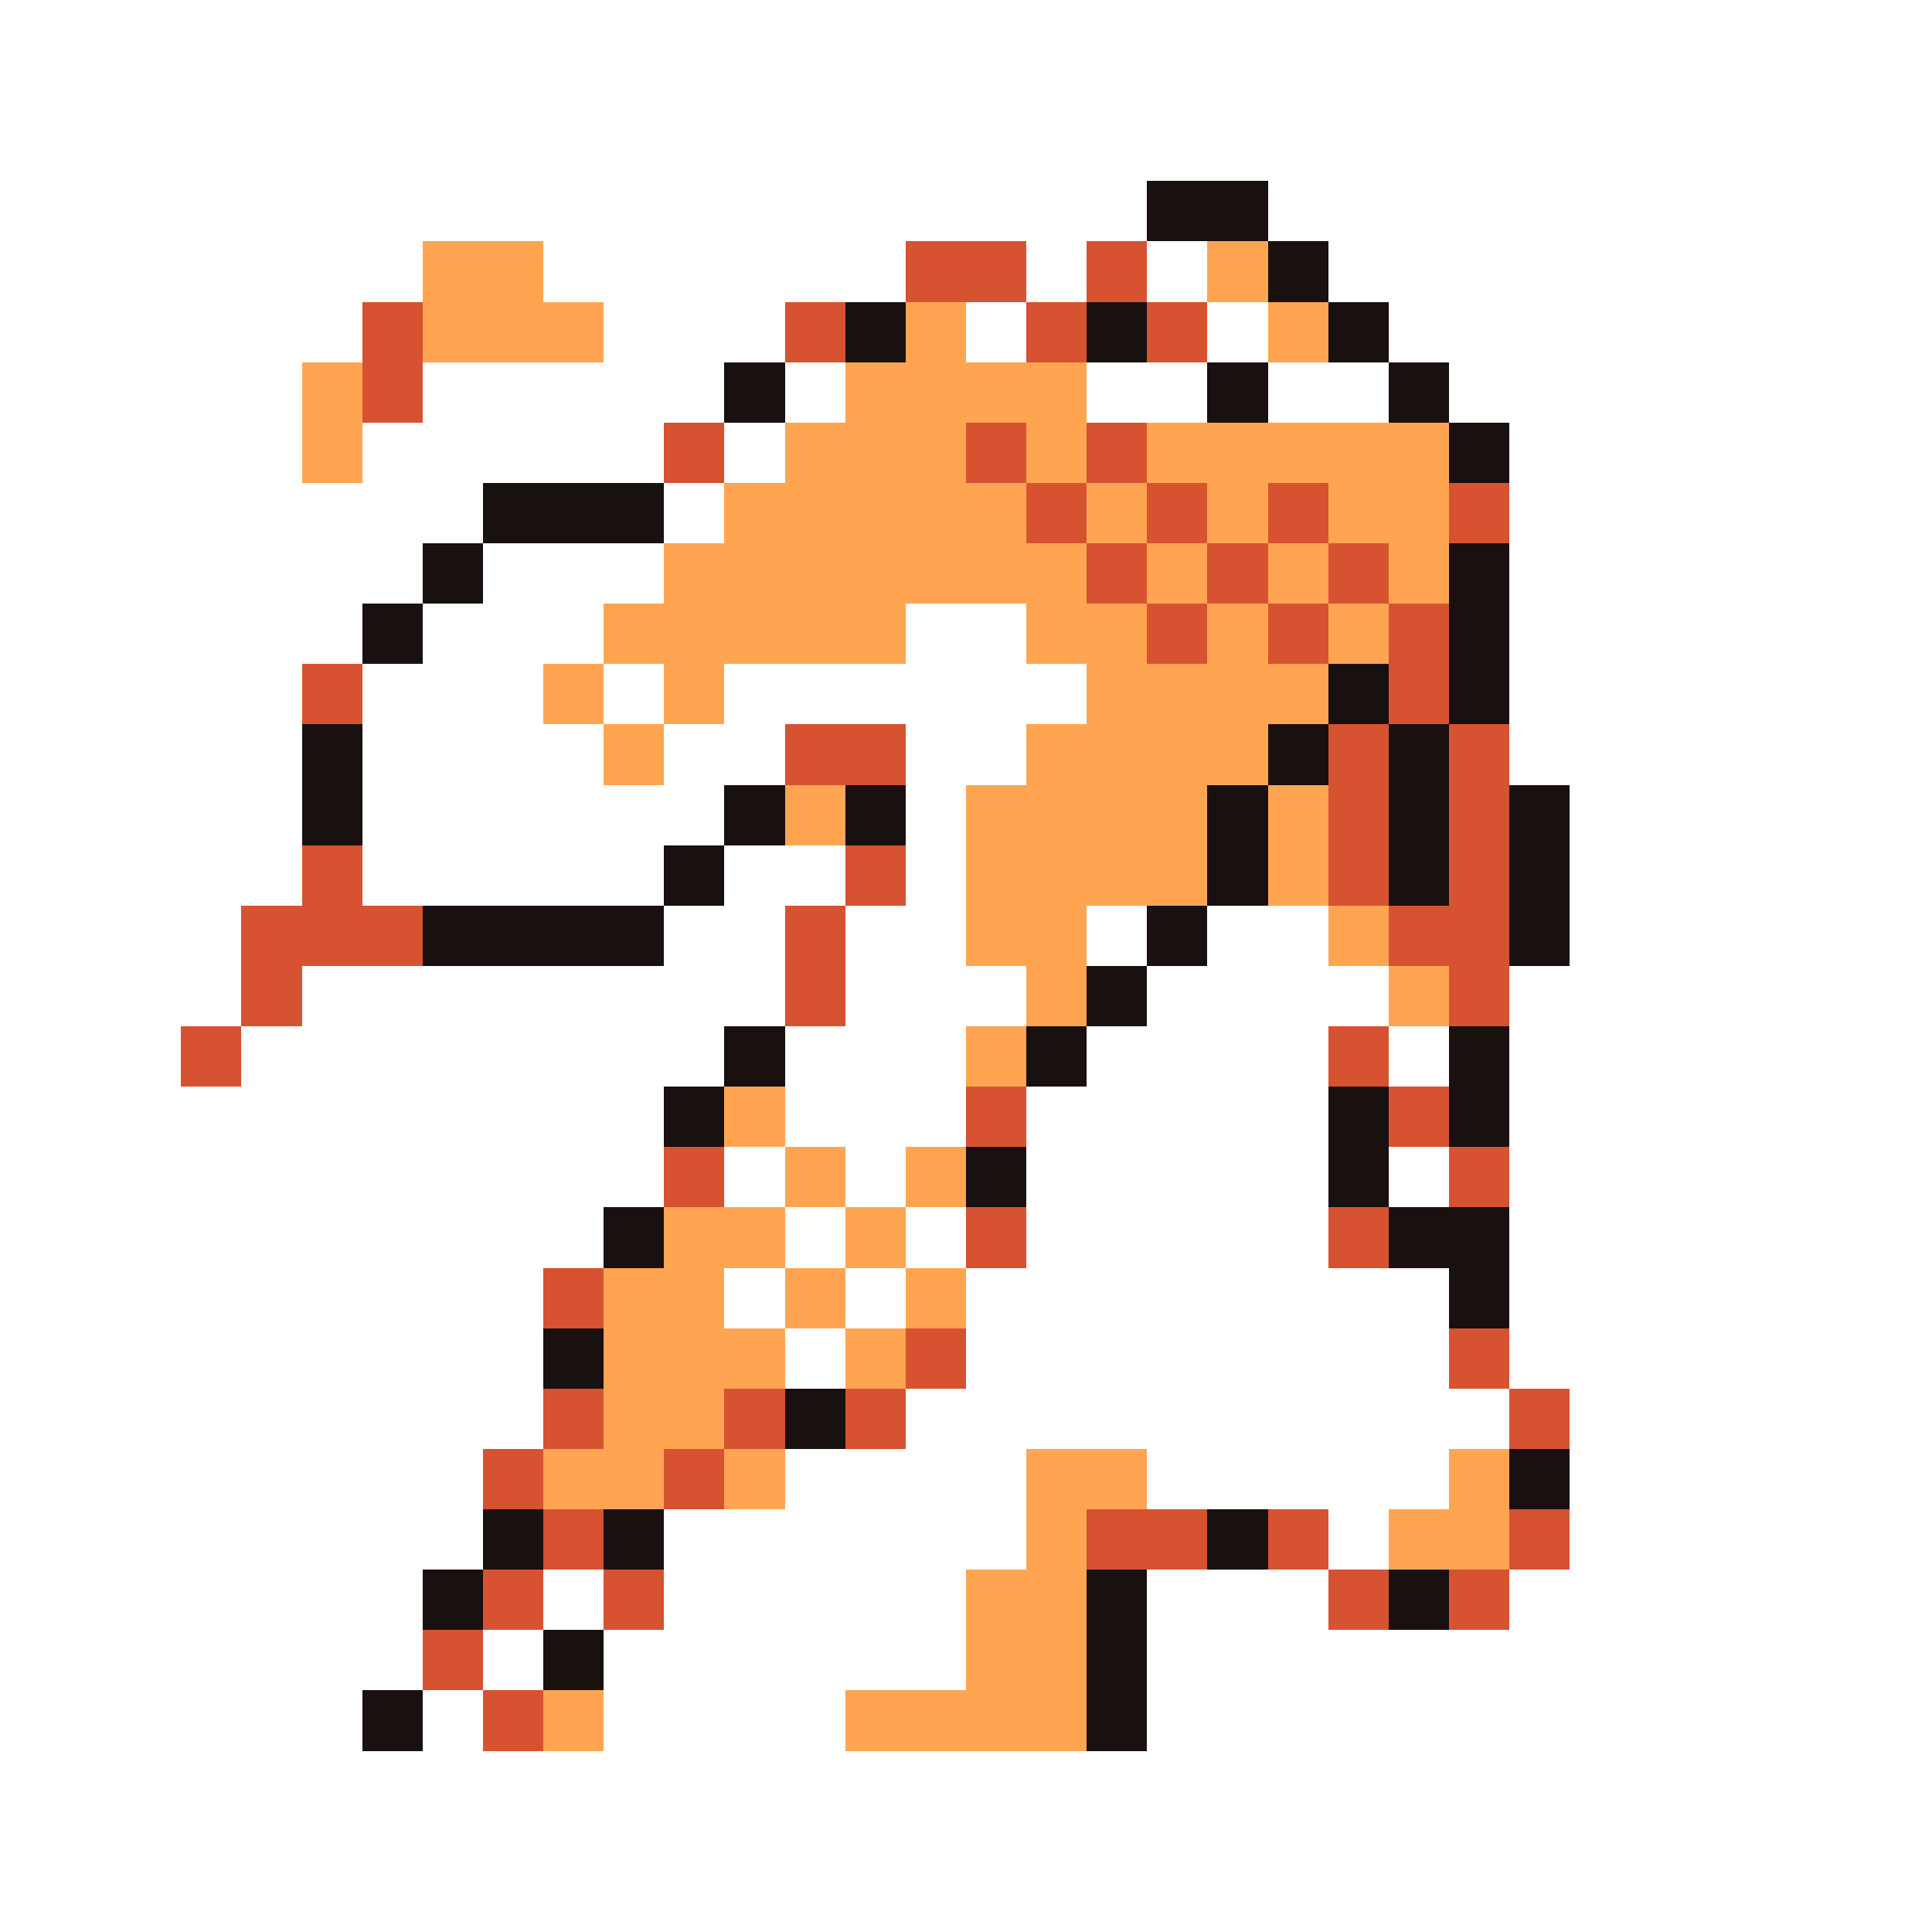 <svg xmlns="http://www.w3.org/2000/svg" viewBox="0 -0.5 32 32" shape-rendering="crispEdges">
<rect x="0" y="-0.5" width="32" height="32" fill="#333333" stroke="none"/>
<path stroke="#ffffff" d="M0 0h32M0 1h32M0 2h32M0 3h19M21 3h11M0 4h7M9 4h6M17 4h1M19 4h1M22 4h10M0 5h6M10 5h3M16 5h1M20 5h1M23 5h9M0 6h5M7 6h5M13 6h1M18 6h2M21 6h2M24 6h8M0 7h5M6 7h5M12 7h1M25 7h7M0 8h8M11 8h1M25 8h7M0 9h7M8 9h3M25 9h7M0 10h6M7 10h3M15 10h2M25 10h7M0 11h5M6 11h3M10 11h1M12 11h6M25 11h7M0 12h5M6 12h4M11 12h2M15 12h2M25 12h7M0 13h5M6 13h6M15 13h1M26 13h6M0 14h5M6 14h5M12 14h2M15 14h1M26 14h6M0 15h4M11 15h2M14 15h2M18 15h1M20 15h2M26 15h6M0 16h4M5 16h8M14 16h3M19 16h4M25 16h7M0 17h3M4 17h8M13 17h3M18 17h4M23 17h1M25 17h7M0 18h11M13 18h3M17 18h5M25 18h7M0 19h11M12 19h1M14 19h1M17 19h5M23 19h1M25 19h7M0 20h10M13 20h1M15 20h1M17 20h5M25 20h7M0 21h9M12 21h1M14 21h1M16 21h8M25 21h7M0 22h9M13 22h1M16 22h8M25 22h7M0 23h9M15 23h10M26 23h6M0 24h8M13 24h4M19 24h5M26 24h6M0 25h8M11 25h6M22 25h1M26 25h6M0 26h7M9 26h1M11 26h5M19 26h3M25 26h7M0 27h7M8 27h1M10 27h6M19 27h13M0 28h6M7 28h1M10 28h4M19 28h13M0 29h32M0 30h32M0 31h32" />
<path stroke="#191010" d="M19 3h2M21 4h1M14 5h1M18 5h1M22 5h1M12 6h1M20 6h1M23 6h1M24 7h1M8 8h3M7 9h1M24 9h1M6 10h1M24 10h1M22 11h1M24 11h1M5 12h1M21 12h1M23 12h1M5 13h1M12 13h1M14 13h1M20 13h1M23 13h1M25 13h1M11 14h1M20 14h1M23 14h1M25 14h1M7 15h4M19 15h1M25 15h1M18 16h1M12 17h1M17 17h1M24 17h1M11 18h1M22 18h1M24 18h1M16 19h1M22 19h1M10 20h1M23 20h2M24 21h1M9 22h1M13 23h1M25 24h1M8 25h1M10 25h1M20 25h1M7 26h1M18 26h1M23 26h1M9 27h1M18 27h1M6 28h1M18 28h1" />
<path stroke="#ffa552" d="M7 4h2M20 4h1M7 5h3M15 5h1M21 5h1M5 6h1M14 6h4M5 7h1M13 7h3M17 7h1M19 7h5M12 8h5M18 8h1M20 8h1M22 8h2M11 9h7M19 9h1M21 9h1M23 9h1M10 10h5M17 10h2M20 10h1M22 10h1M9 11h1M11 11h1M18 11h4M10 12h1M17 12h4M13 13h1M16 13h4M21 13h1M16 14h4M21 14h1M16 15h2M22 15h1M17 16h1M23 16h1M16 17h1M12 18h1M13 19h1M15 19h1M11 20h2M14 20h1M10 21h2M13 21h1M15 21h1M10 22h3M14 22h1M10 23h2M9 24h2M12 24h1M17 24h2M24 24h1M17 25h1M23 25h2M16 26h2M16 27h2M9 28h1M14 28h4" />
<path stroke="#d65231" d="M15 4h2M18 4h1M6 5h1M13 5h1M17 5h1M19 5h1M6 6h1M11 7h1M16 7h1M18 7h1M17 8h1M19 8h1M21 8h1M24 8h1M18 9h1M20 9h1M22 9h1M19 10h1M21 10h1M23 10h1M5 11h1M23 11h1M13 12h2M22 12h1M24 12h1M22 13h1M24 13h1M5 14h1M14 14h1M22 14h1M24 14h1M4 15h3M13 15h1M23 15h2M4 16h1M13 16h1M24 16h1M3 17h1M22 17h1M16 18h1M23 18h1M11 19h1M24 19h1M16 20h1M22 20h1M9 21h1M15 22h1M24 22h1M9 23h1M12 23h1M14 23h1M25 23h1M8 24h1M11 24h1M9 25h1M18 25h2M21 25h1M25 25h1M8 26h1M10 26h1M22 26h1M24 26h1M7 27h1M8 28h1" />
</svg>